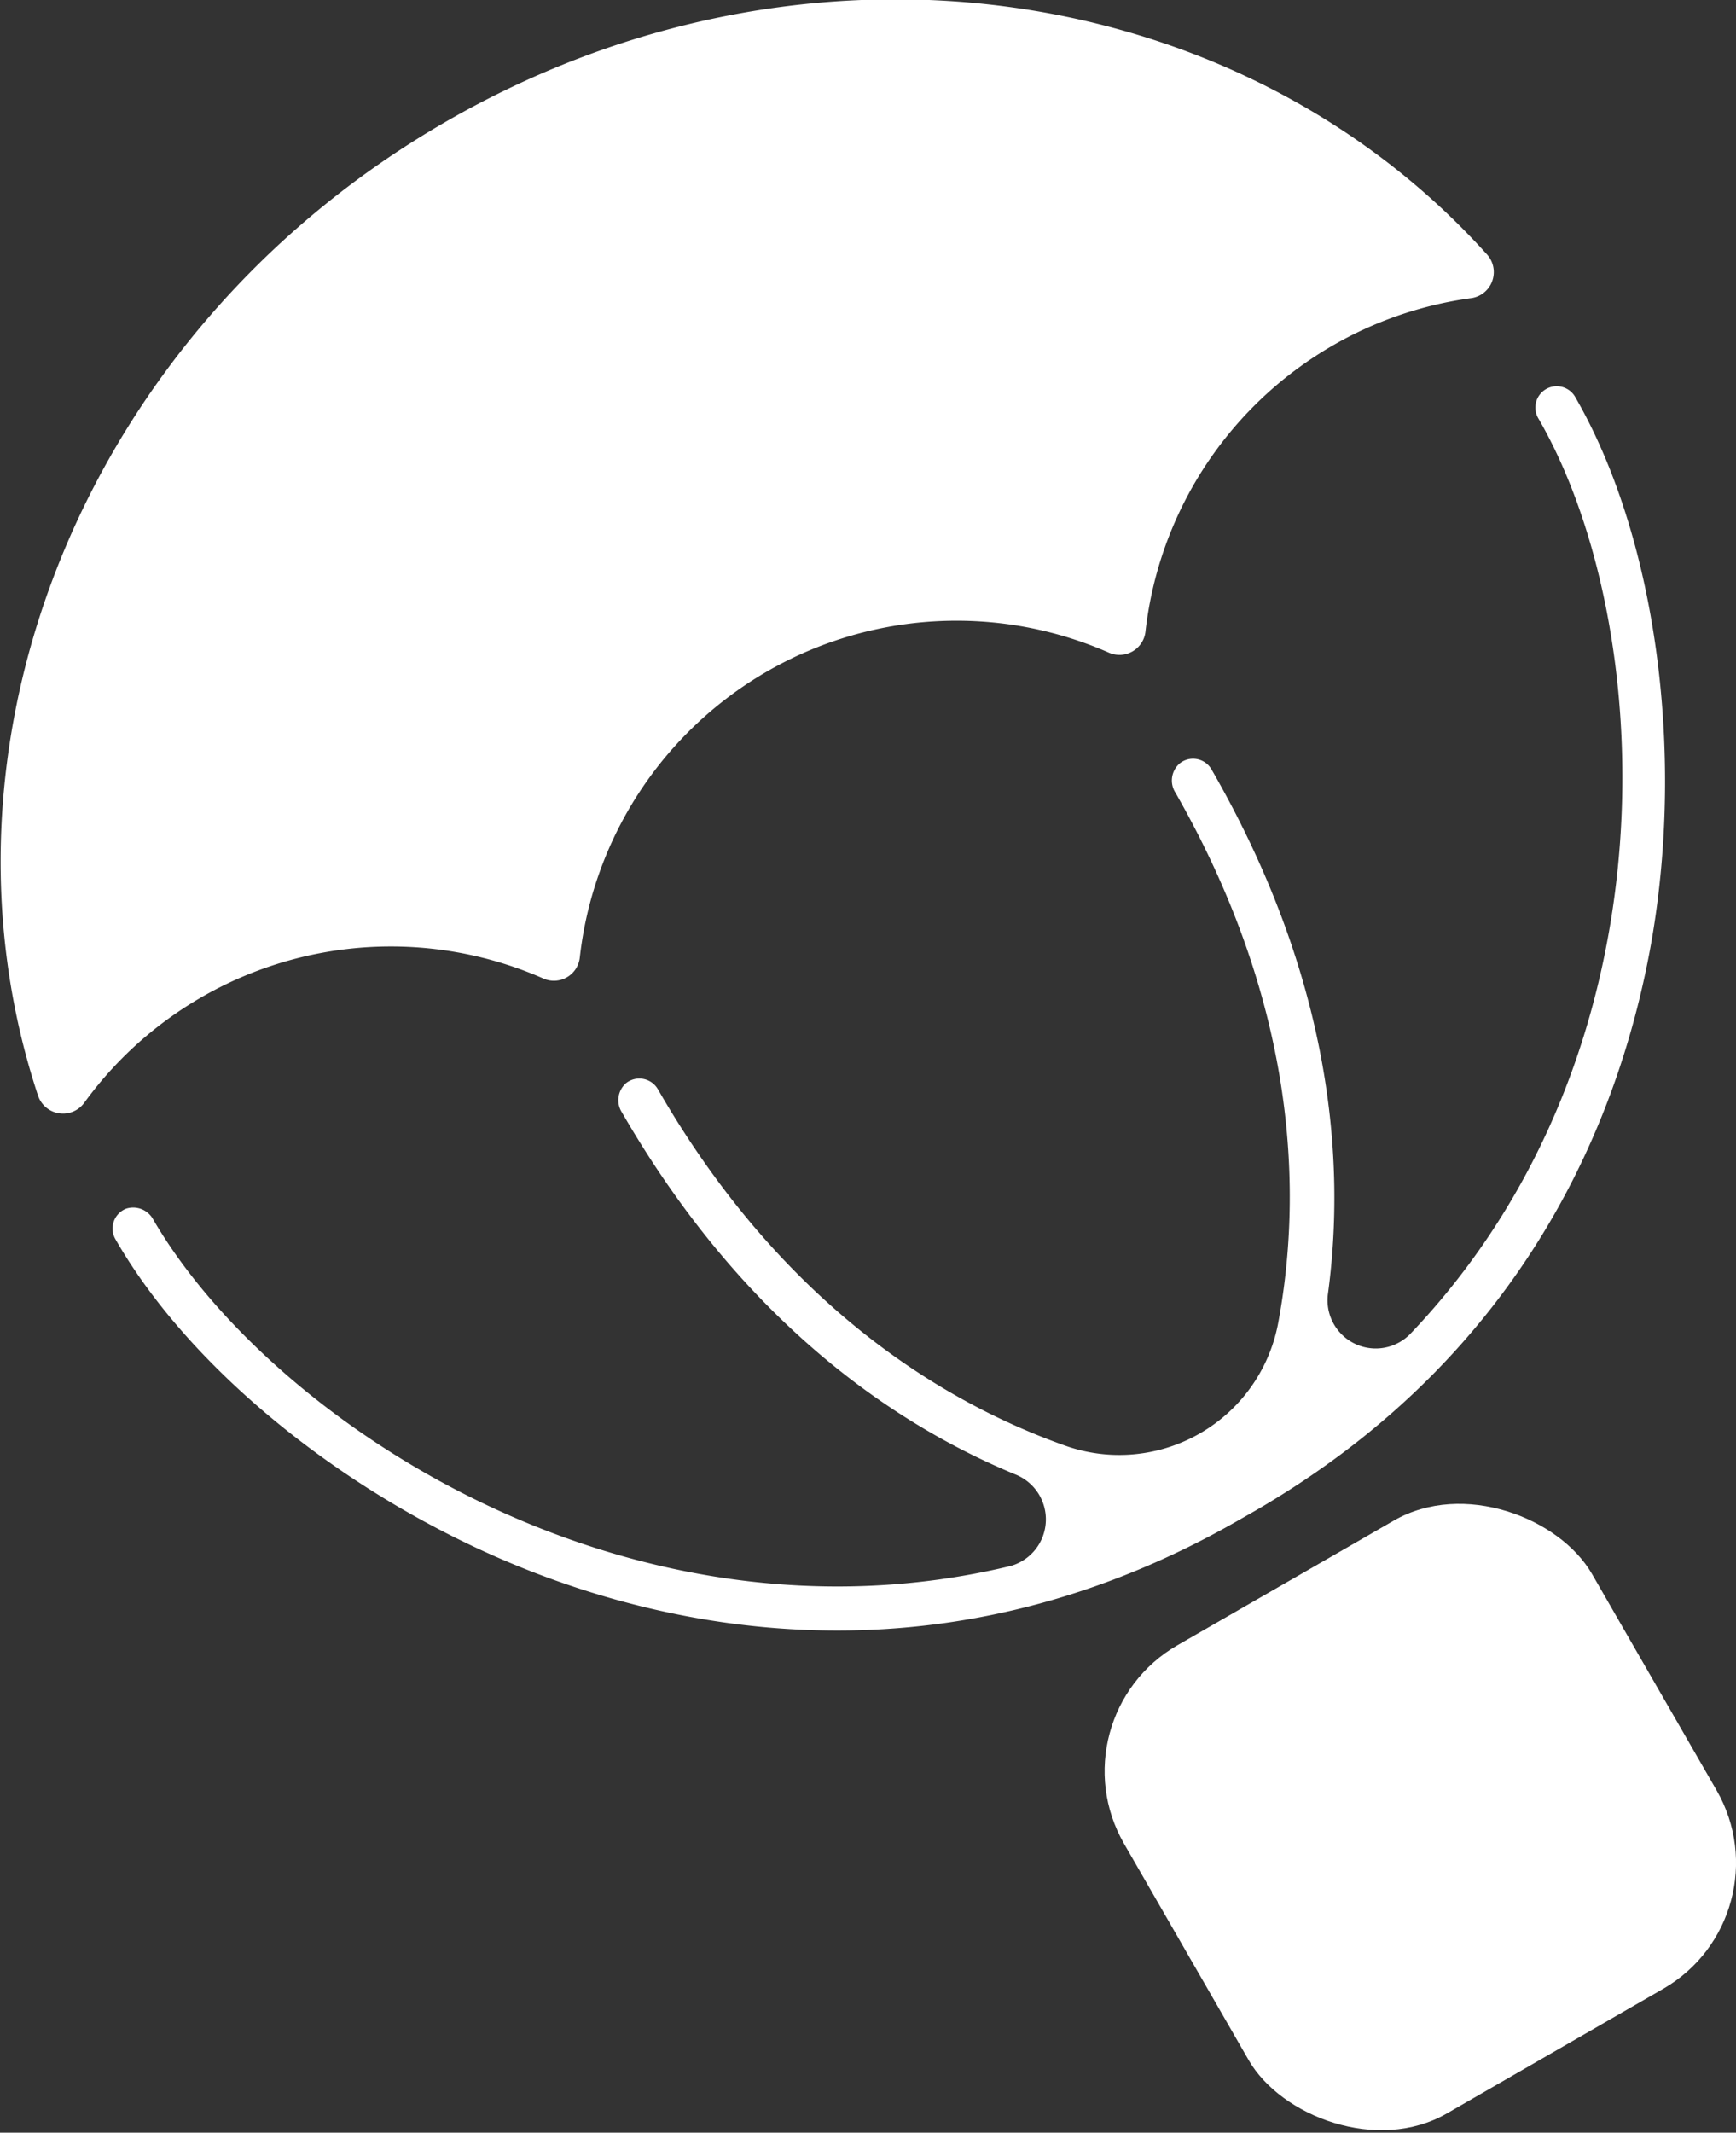 <svg id="Camada_1" data-name="Camada 1" xmlns="http://www.w3.org/2000/svg" viewBox="0 0 118.09 145.04"><rect x="0" y="0" width="118.09" height="145.04" fill="#333333" stroke="none"/><defs><style>.cls-1{fill:#FFFFFF}</style></defs><path class="cls-1" d="M534.56,186.92a1.79,1.79,0,0,1-1,3,25.8,25.8,0,0,0-22.2,22.69,1.78,1.78,0,0,1-2.48,1.43,25.79,25.79,0,0,0-36,20.73,1.77,1.77,0,0,1-2.47,1.43,25.78,25.78,0,0,0-31.24,8.45,1.79,1.79,0,0,1-3.15-.51c-7.94-24,3.15-52,27.69-66.18S517.7,168.23,534.56,186.92Z" transform="translate(-433.44 -169.65)"/><path class="cls-1" d="M540.61,196.68c5.43,9.42,7.45,23.93,5.17,37-2.07,11.75-8.43,28-27,38.74l-1,.57c-18.62,10.72-35.88,8.07-47.09,3.95-12.43-4.56-24-13.6-29.39-23a1.45,1.45,0,0,1,.72-2.09,1.55,1.55,0,0,1,1.85.75c7.93,13.64,32.21,29.83,58.31,23.55a3.29,3.29,0,0,0,.32-6.23c-8.25-3.41-18.53-10.38-26.75-24.61a1.54,1.54,0,0,1,.28-2,1.46,1.46,0,0,1,2.17.43c8.52,14.8,19.56,21.34,27.68,24.22a11,11,0,0,0,14.52-8.4c1.57-8.46,1.44-21.23-7-36a1.53,1.53,0,0,1,.3-2,1.45,1.45,0,0,1,2.16.43c8.23,14.29,9.11,26.72,7.92,35.6a3.28,3.28,0,0,0,5.6,2.77C547.85,241,546,211.77,538.1,198.13a1.45,1.45,0,1,1,2.51-1.45Z" transform="translate(-433.44 -169.65)"/><rect class="cls-1" x="511.69" y="274.83" width="36.74" height="36.74" rx="9.88" transform="translate(-509.04 134.05) rotate(-29.94)"/></svg>